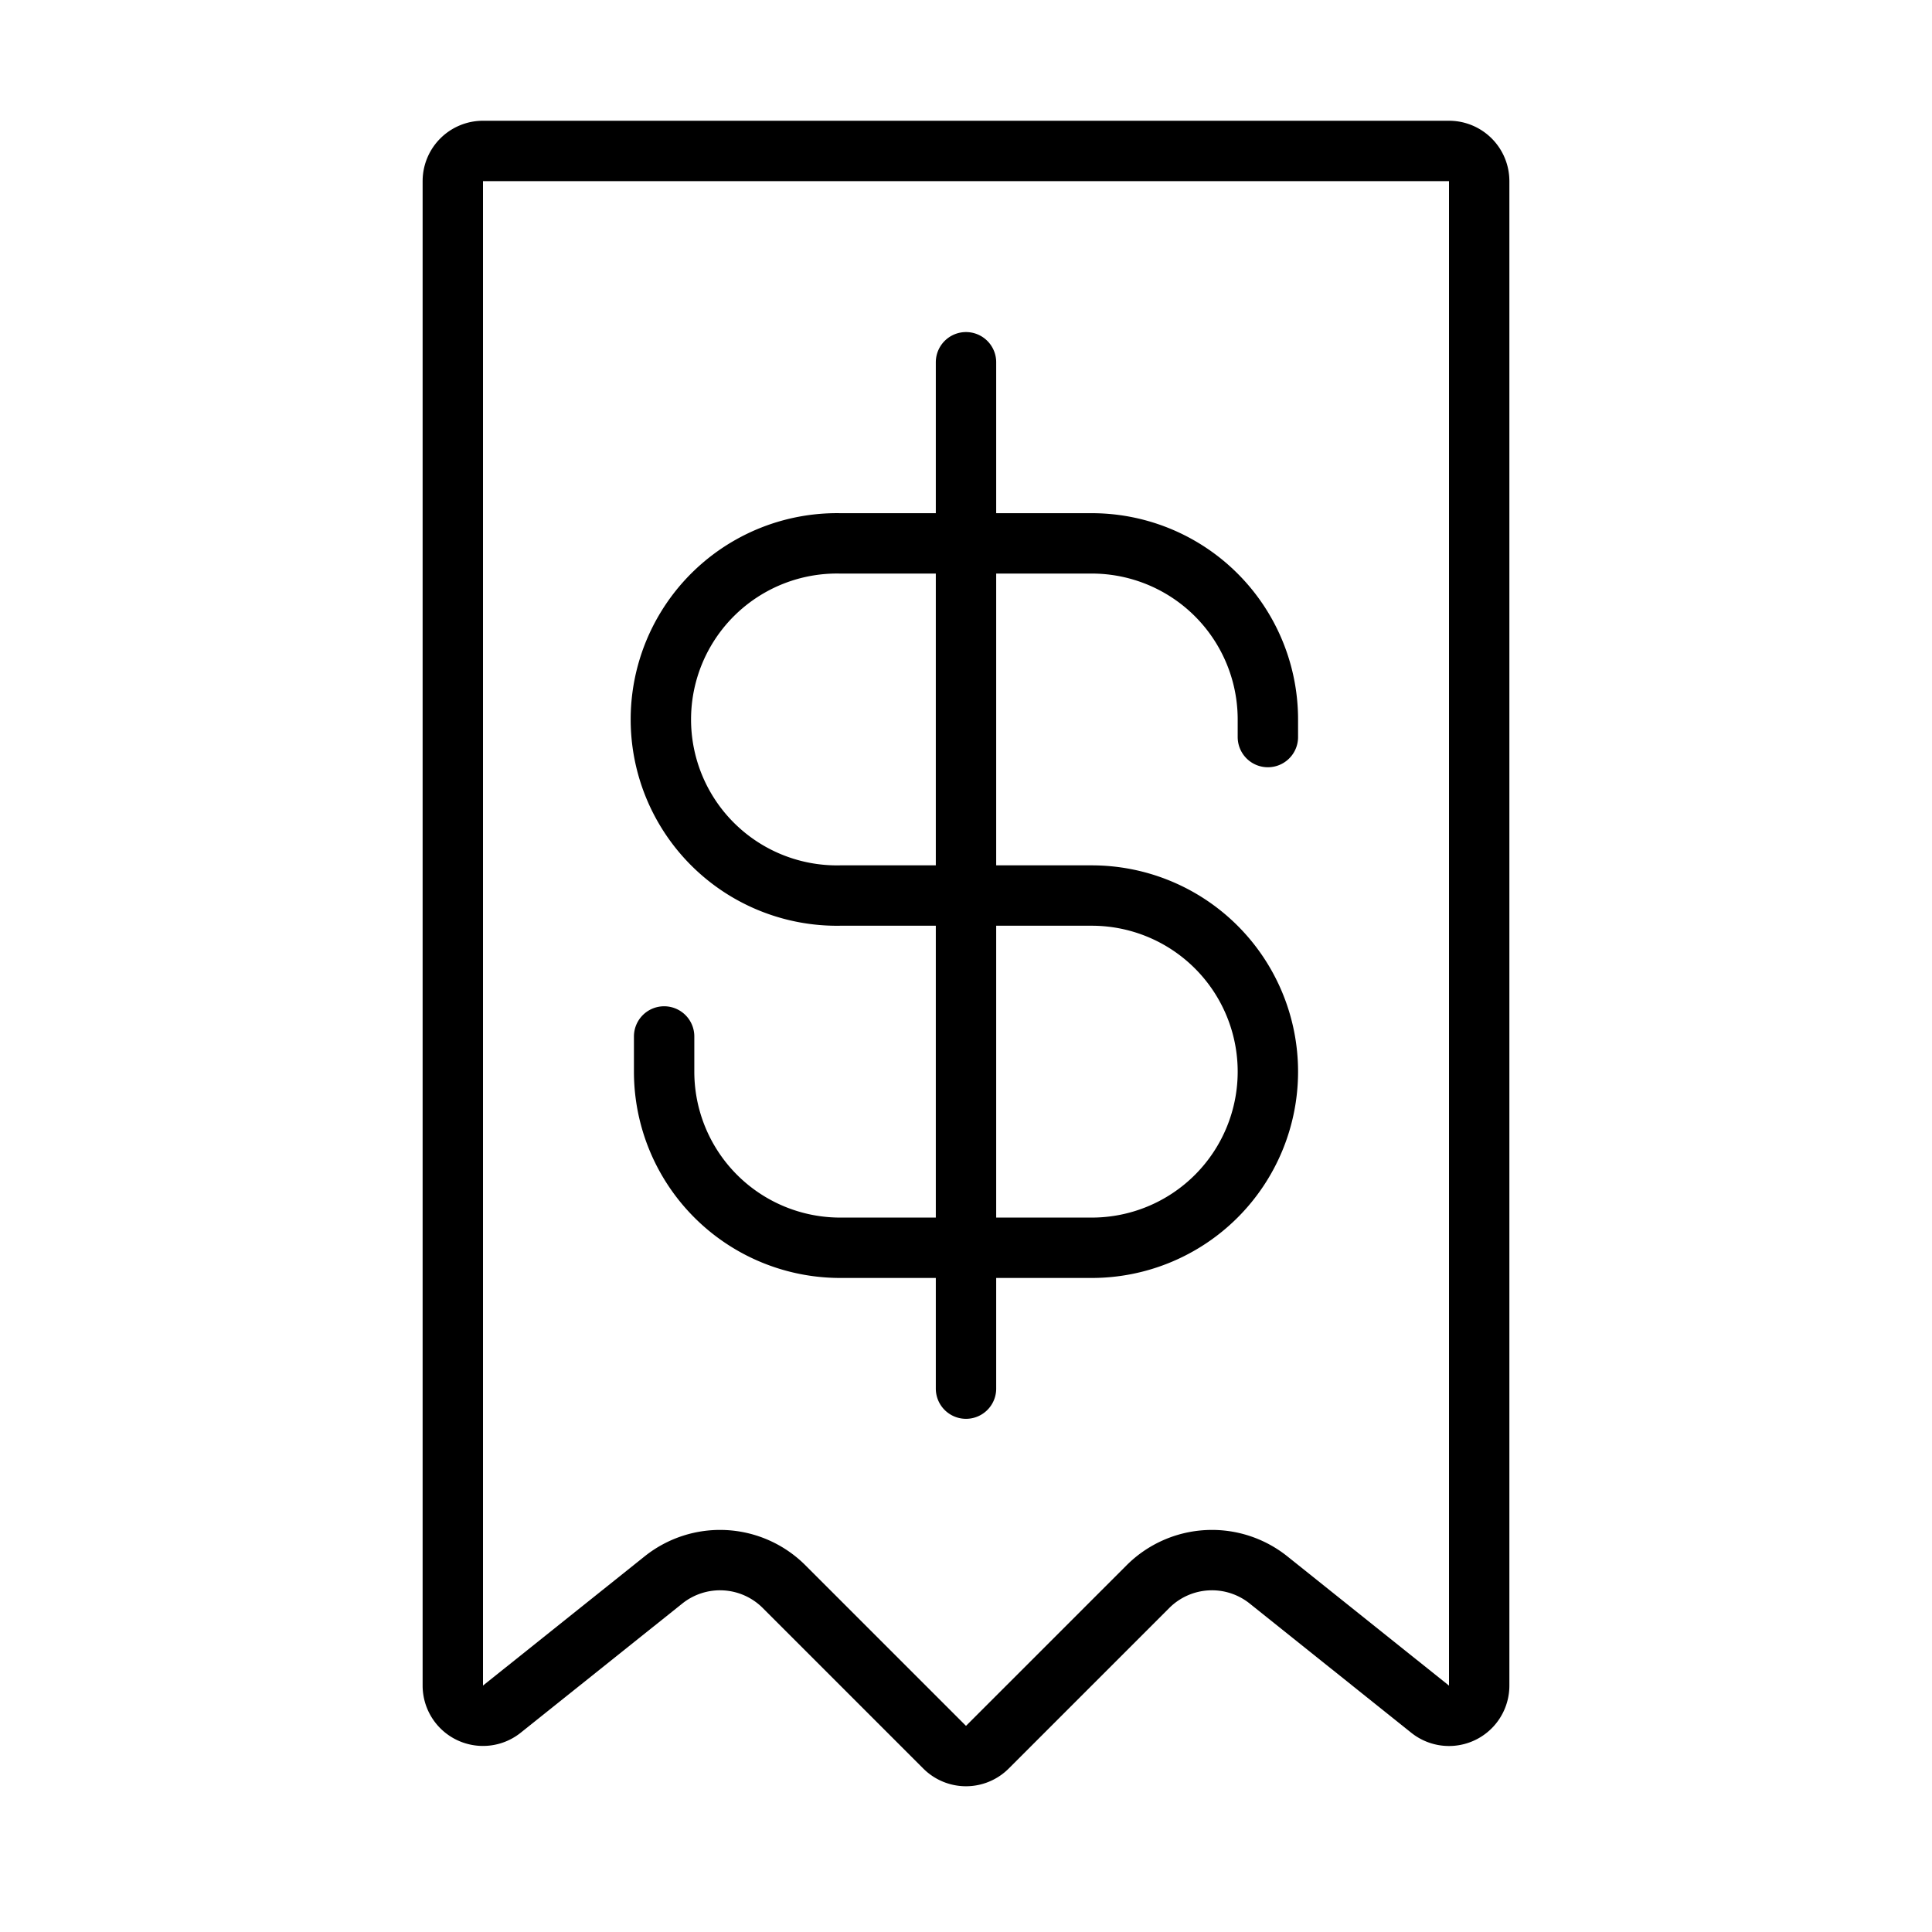 <svg xmlns="http://www.w3.org/2000/svg" fill="none" viewBox="0 0 32 32" width="1em" height="1em"><path stroke="currentColor" stroke-linecap="round" stroke-linejoin="round" d="M7.5 3a.5.5 0 0 1 .5-.5h16a.5.5 0 0 1 .5.5v24.92a.5.5 0 0 1-.812.39l-2.677-2.141a1.5 1.5 0 0 0-1.997.11l-2.66 2.66a.5.5 0 0 1-.708 0l-2.66-2.66a1.5 1.5 0 0 0-1.997-.11l-2.677 2.14a.5.5 0 0 1-.812-.39z"/><path stroke="currentColor" stroke-linecap="round" d="M21 12.208v-.291A2.917 2.917 0 0 0 18.083 9h-4.166a2.917 2.917 0 1 0 0 5.833h4.166a2.917 2.917 0 1 1 0 5.834h-4.166A2.917 2.917 0 0 1 11 17.75v-.583M16 6v17"/></svg>
